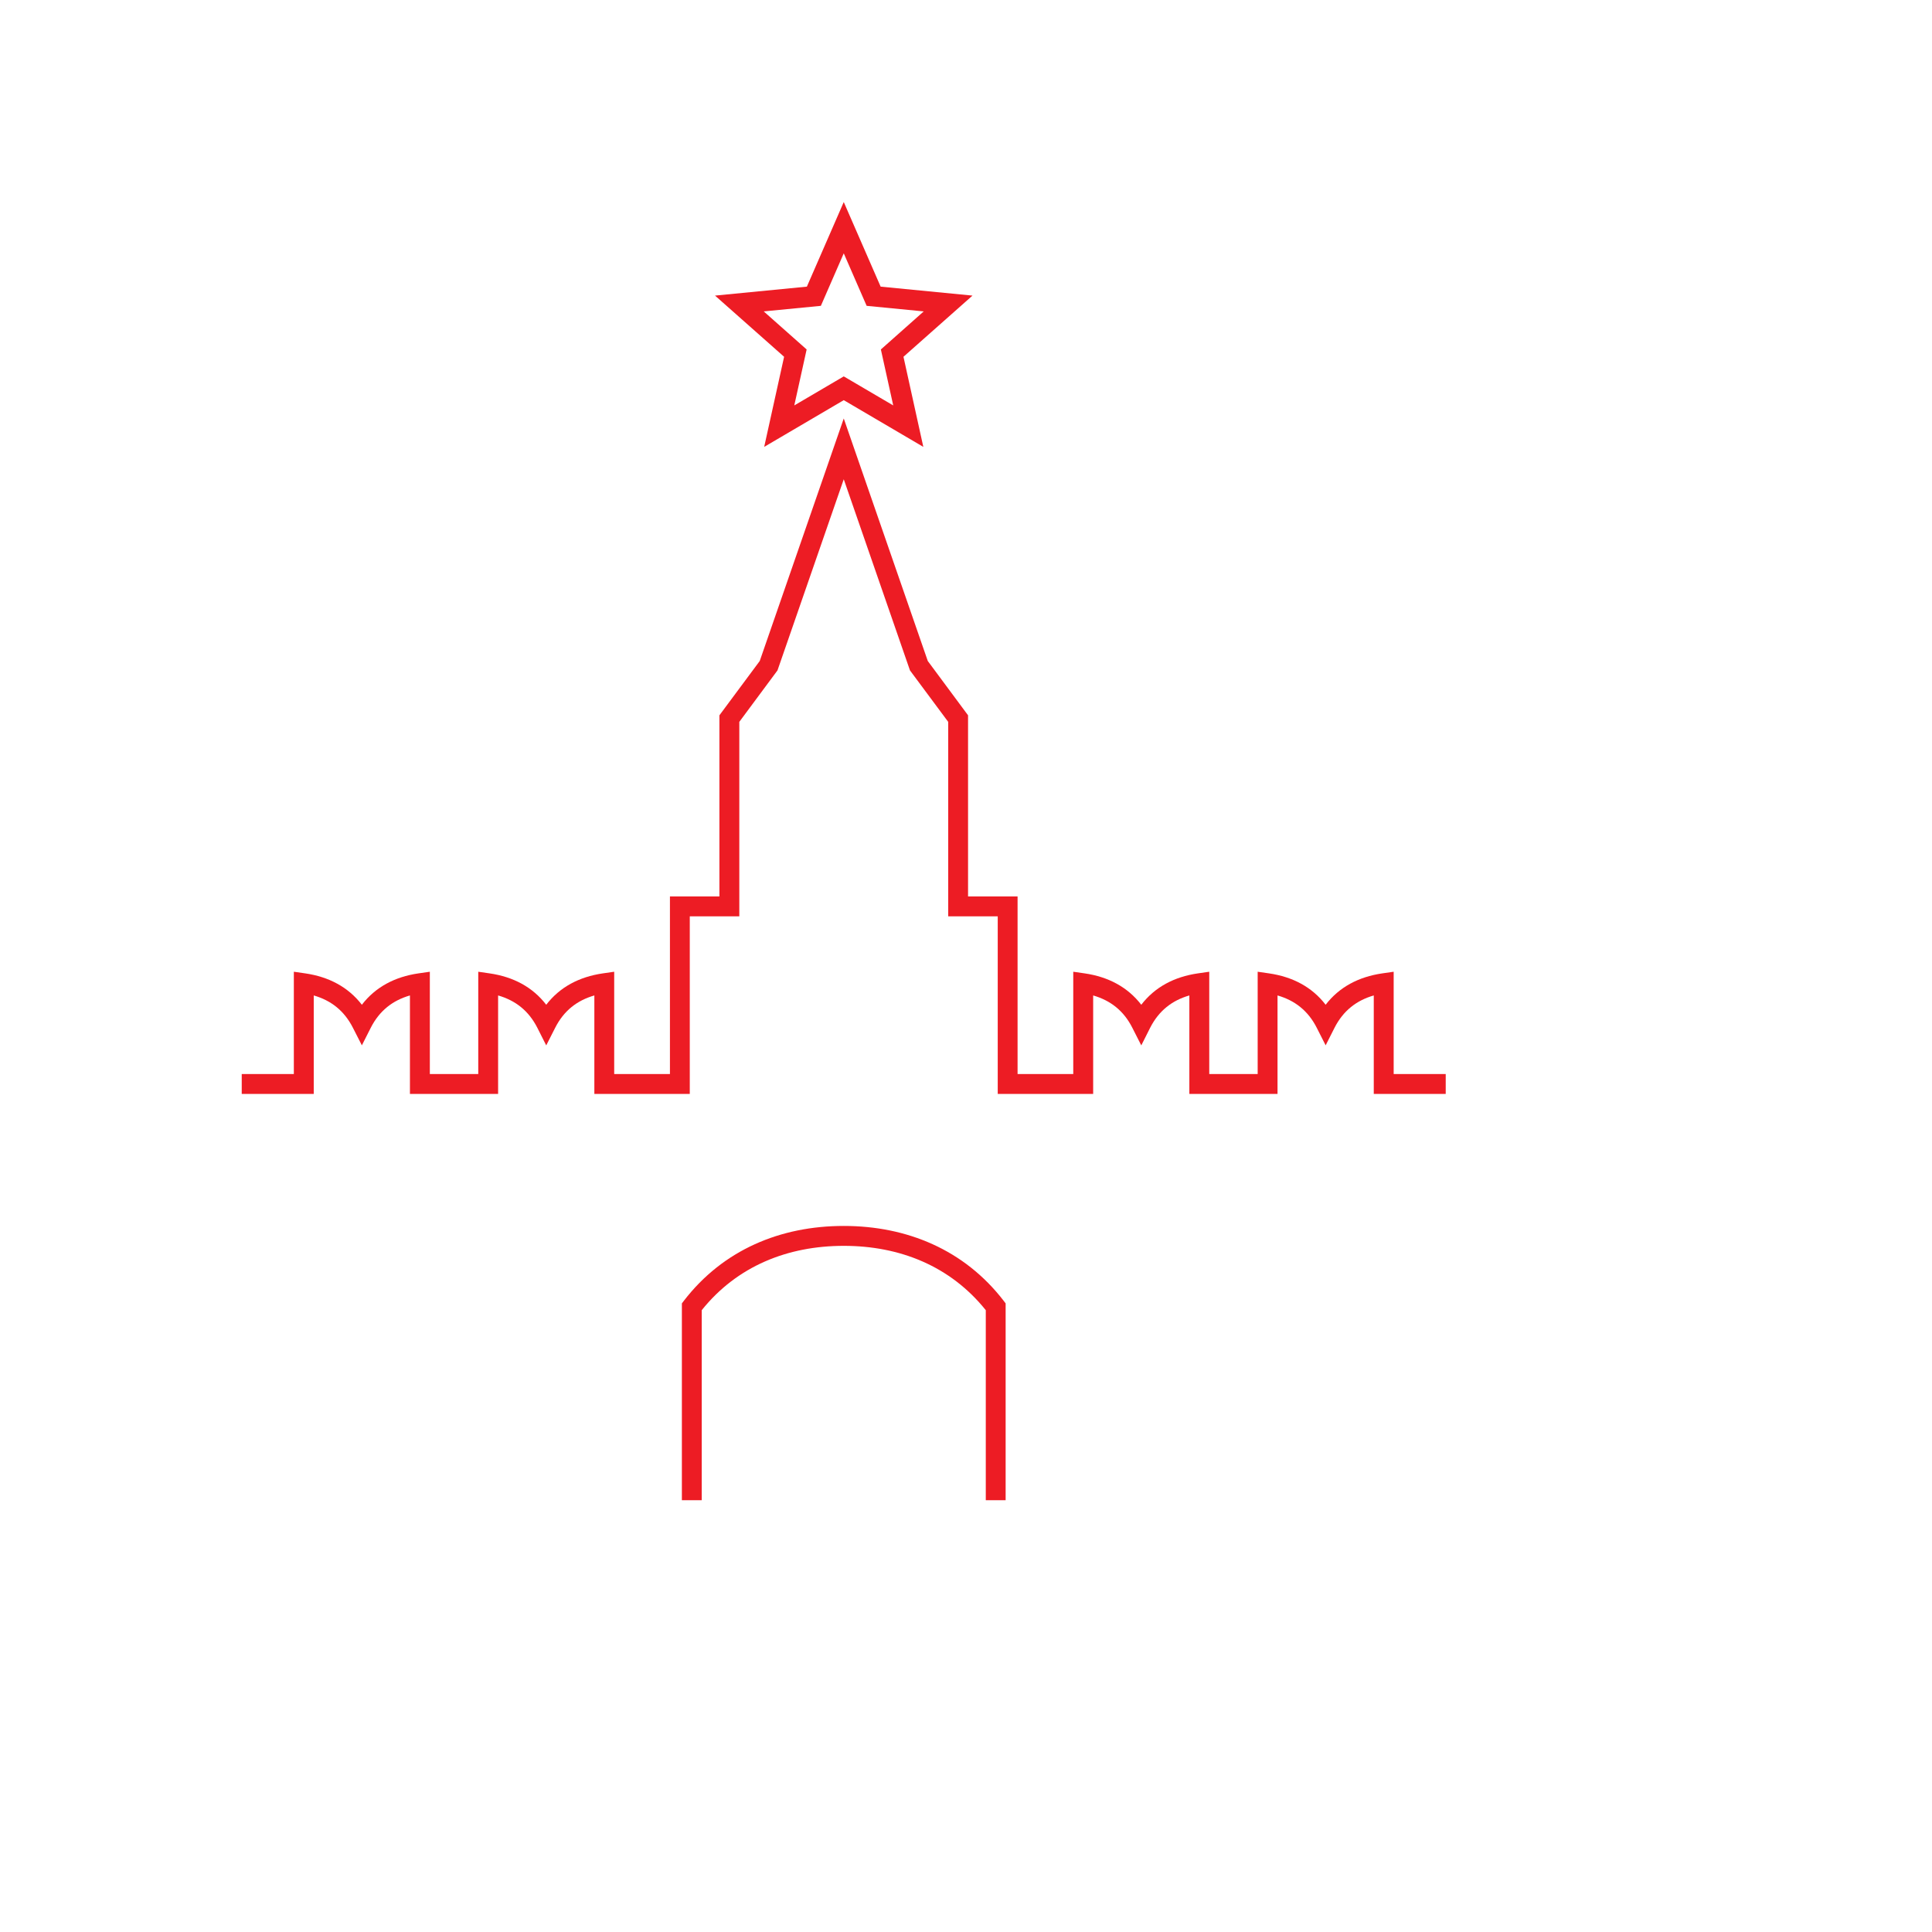 <svg width="42px" height="42px" viewBox="0 0 33 33" fill="none" xmlns="http://www.w3.org/2000/svg">
<g filter="url(#filter0_d)">
<path fill-rule="evenodd" clip-rule="evenodd" d="M14.412 2.538C21.039 2.538 26.412 7.911 26.412 14.538C26.412 21.165 21.039 26.538 14.412 26.538C7.784 26.538 2.412 21.165 2.412 14.538C2.412 7.911 7.784 2.538 14.412 2.538Z" fill="white"/>
</g>
<path fill-rule="evenodd" clip-rule="evenodd" d="M5.019 18.345V16.598L5.214 16.626C5.617 16.685 5.947 16.859 6.181 17.162C6.414 16.859 6.744 16.685 7.147 16.626L7.342 16.598V18.345H8.169V16.598L8.363 16.626C8.767 16.685 9.097 16.859 9.33 17.162C9.563 16.859 9.893 16.685 10.297 16.626L10.491 16.598V18.345H11.443V15.312H12.288V12.218L12.977 11.29L14.412 7.148L15.847 11.29L16.535 12.218V15.312H17.381V18.345H18.332V16.598L18.527 16.626C18.93 16.685 19.26 16.859 19.494 17.162C19.727 16.859 20.057 16.685 20.46 16.626L20.655 16.598V18.345H21.482V16.598L21.676 16.626C22.08 16.685 22.41 16.859 22.643 17.162C22.876 16.859 23.207 16.685 23.61 16.626L23.805 16.598V18.345H24.694V18.685H23.465V17.003C23.17 17.088 22.943 17.263 22.794 17.557L22.643 17.855L22.492 17.557C22.343 17.263 22.116 17.088 21.821 17.003V18.685H20.315V17.003C20.02 17.088 19.794 17.263 19.645 17.556L19.494 17.856L19.342 17.557C19.194 17.263 18.967 17.088 18.672 17.003V18.685H17.042V15.652H16.196V12.33L15.543 11.451L14.412 8.186L13.28 11.451L12.628 12.33V15.652H11.782V18.685H10.152V17.003C9.857 17.088 9.63 17.263 9.482 17.557L9.33 17.856L9.179 17.557C9.03 17.263 8.803 17.088 8.508 17.003V18.685H7.002V17.003C6.707 17.088 6.481 17.263 6.332 17.557L6.181 17.855L6.029 17.557C5.88 17.263 5.654 17.088 5.359 17.003V18.685H4.129V18.345H5.019ZM16.838 22.379C16.233 21.625 15.369 21.28 14.412 21.28C13.455 21.28 12.59 21.625 11.986 22.379V25.625H11.647V22.263L11.682 22.217C12.352 21.348 13.33 20.94 14.412 20.94C15.493 20.94 16.472 21.348 17.142 22.217L17.177 22.263V25.625H16.838V22.379ZM14.412 4.327L14.021 5.224L13.045 5.319L13.778 5.969L13.567 6.925L14.412 6.429L15.257 6.925L15.046 5.969L15.778 5.319L14.803 5.224L14.412 4.327ZM15.042 4.896L16.611 5.049L15.432 6.094L15.771 7.633L14.412 6.835L13.053 7.633L13.393 6.094L12.213 5.049L13.782 4.896L14.412 3.451L15.042 4.896Z" fill="#ED1C24"/>
<defs>
<filter id="filter0_d" x="0.412" y="0.538" width="32" height="32" filterUnits="userSpaceOnUse" color-interpolation-filters="sRGB">
<feFlood flood-opacity="0" result="BackgroundImageFix"/>
<feColorMatrix in="SourceAlpha" type="matrix" values="0 0 0 0 0 0 0 0 0 0 0 0 0 0 0 0 0 0 127 0"/>
<feOffset dx="2" dy="2"/>
<feGaussianBlur stdDeviation="2"/>
<feColorMatrix type="matrix" values="0 0 0 0 0 0 0 0 0 0 0 0 0 0 0 0 0 0 0.135 0"/>
<feBlend mode="normal" in2="BackgroundImageFix" result="effect1_dropShadow"/>
<feBlend mode="normal" in="SourceGraphic" in2="effect1_dropShadow" result="shape"/>
</filter>
</defs>
</svg>
